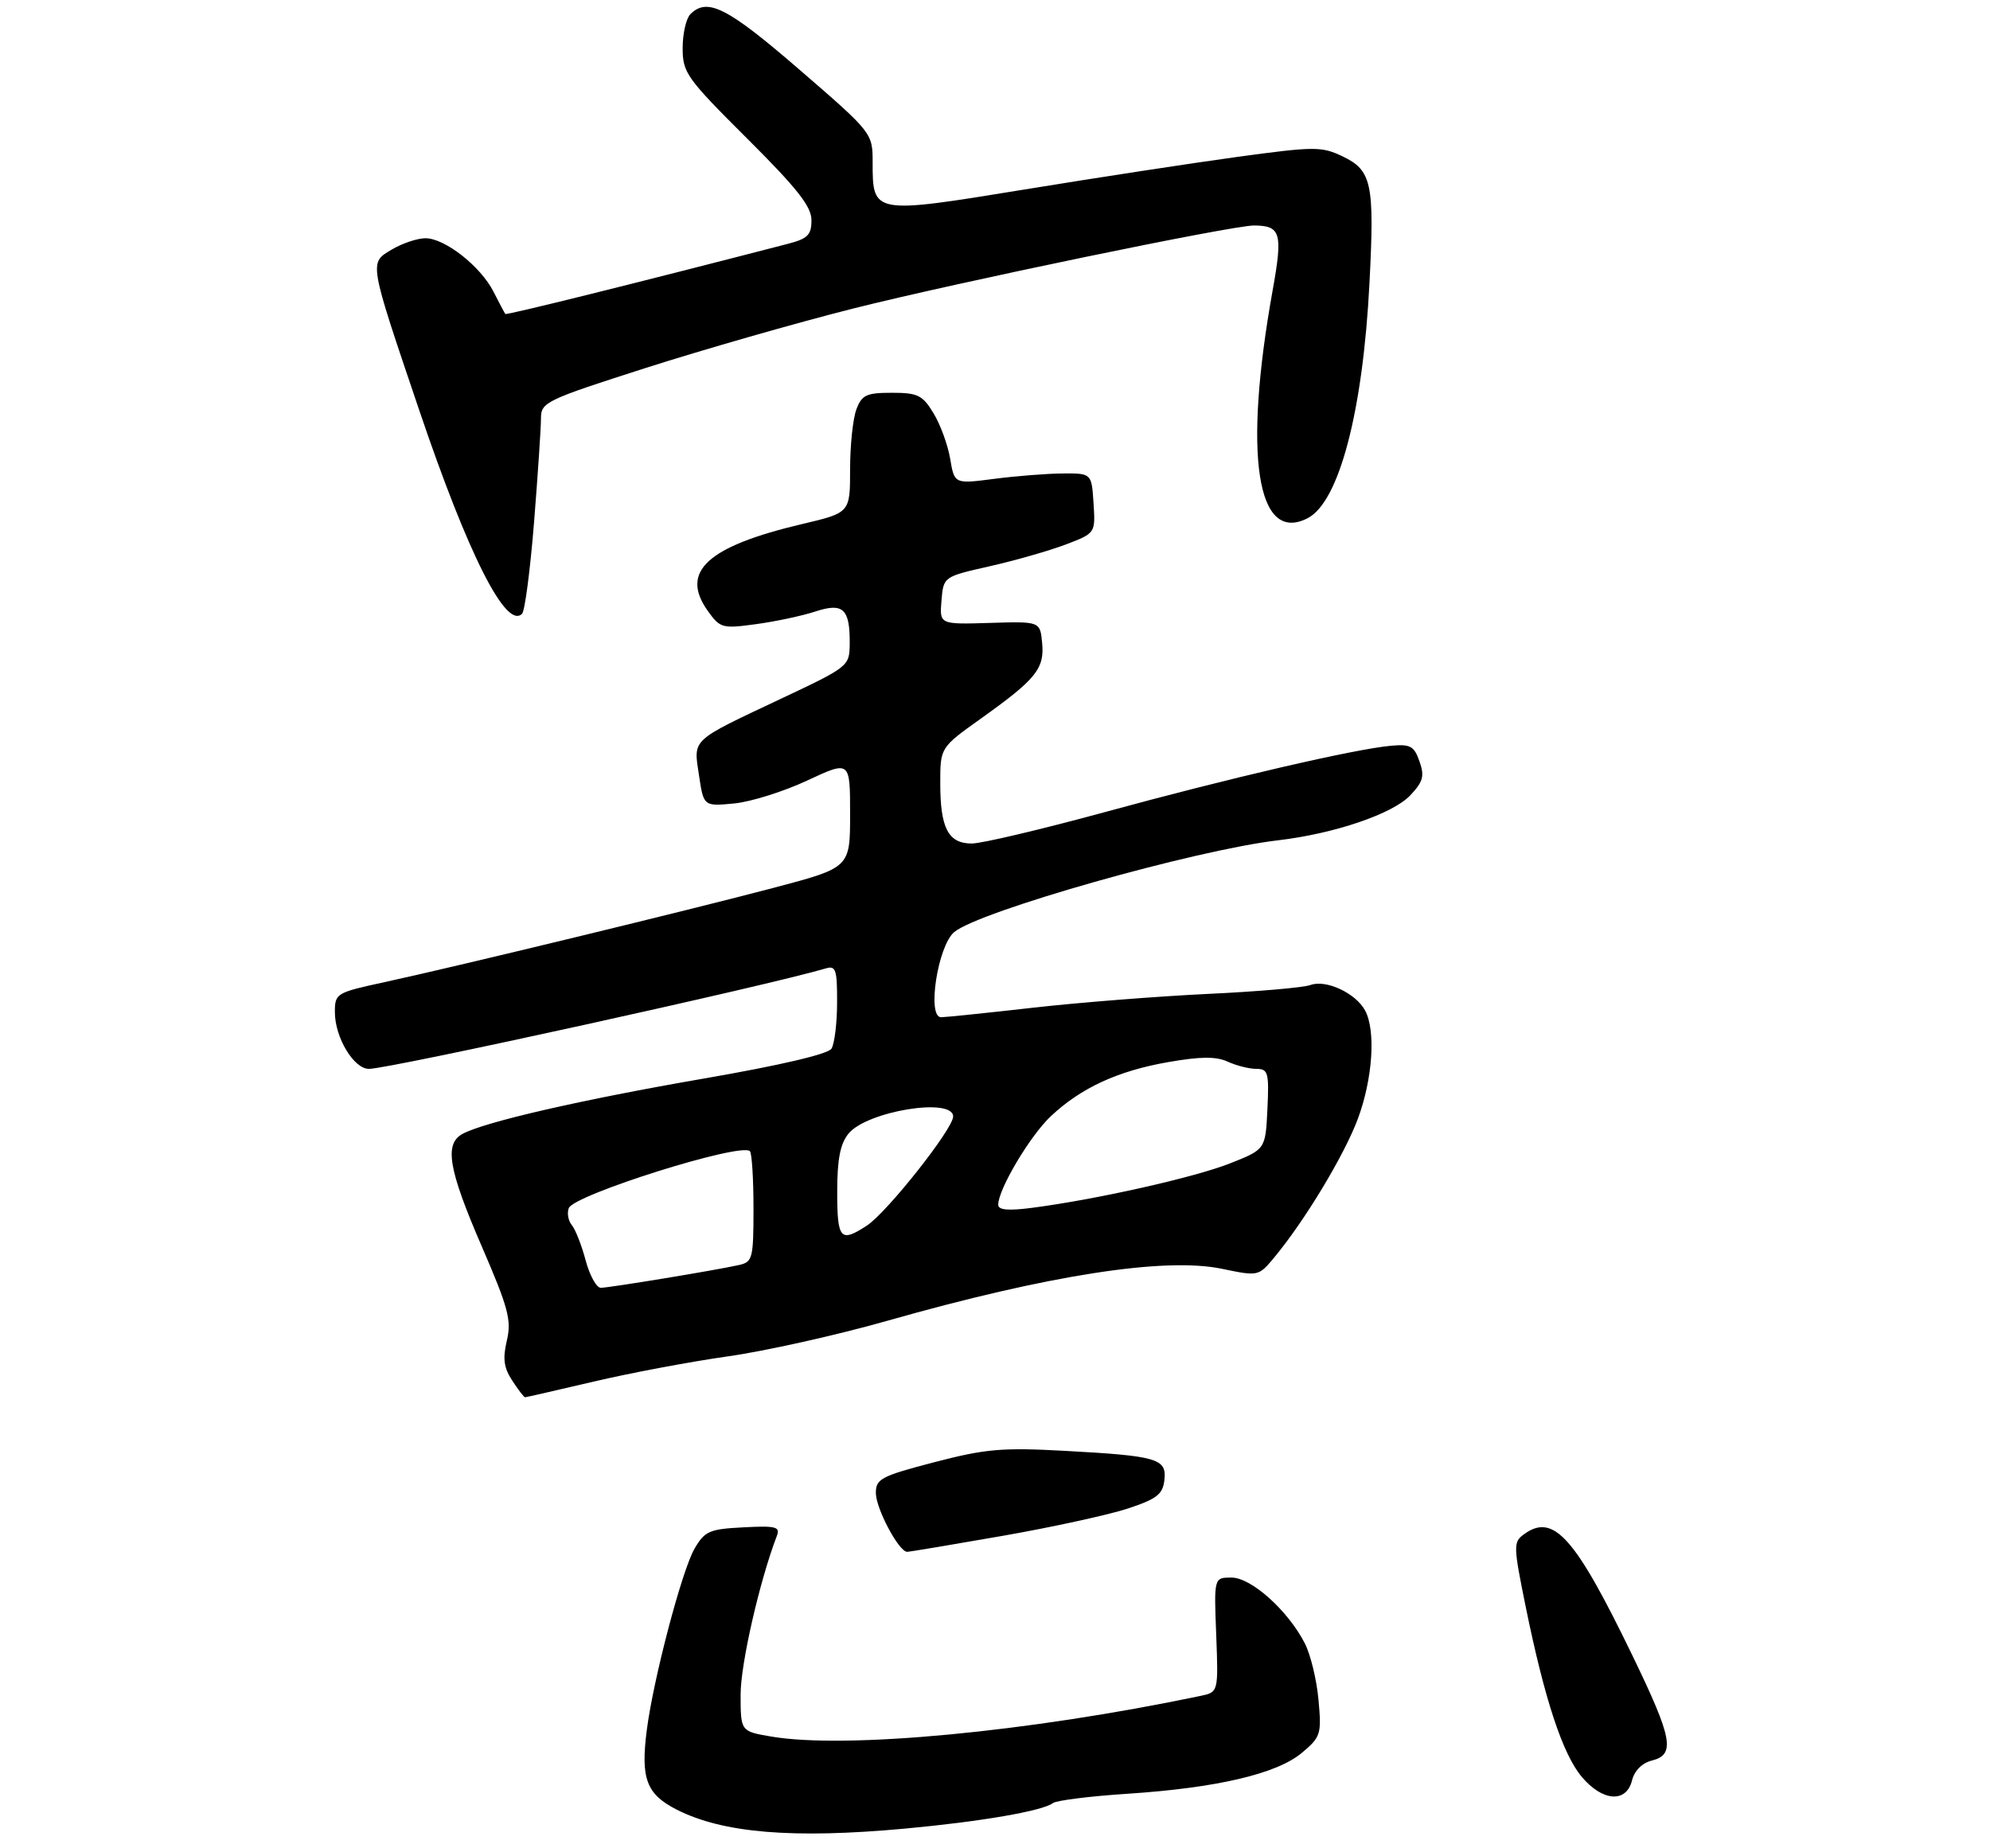 <?xml version="1.0" encoding="UTF-8" standalone="no"?>
<!DOCTYPE svg PUBLIC "-//W3C//DTD SVG 1.1//EN" "http://www.w3.org/Graphics/SVG/1.1/DTD/svg11.dtd" >
<svg xmlns="http://www.w3.org/2000/svg" xmlns:xlink="http://www.w3.org/1999/xlink" version="1.1" viewBox="0 0 309 287">
 <g >
 <path fill="currentColor"
d=" M 140.50 283.99 C 152.31 282.90 161.89 281.25 163.50 280.02 C 164.05 279.61 169.22 278.96 175.00 278.58 C 188.95 277.67 198.27 275.48 202.15 272.22 C 205.09 269.75 205.22 269.33 204.73 263.97 C 204.45 260.87 203.49 256.91 202.59 255.18 C 199.95 250.07 194.28 245.00 191.22 245.00 C 188.50 245.00 188.50 245.00 188.85 253.90 C 189.19 262.80 189.19 262.80 186.35 263.39 C 159.59 268.99 131.30 271.66 119.75 269.69 C 115.00 268.88 115.00 268.88 115.00 263.15 C 115.00 258.41 117.95 245.50 120.63 238.52 C 121.17 237.11 120.47 236.93 115.43 237.20 C 110.15 237.47 109.44 237.78 107.85 240.50 C 105.89 243.87 101.45 260.74 100.43 268.70 C 99.46 276.22 100.37 278.64 105.06 281.03 C 112.22 284.68 123.08 285.59 140.50 283.99 Z  M 253.41 276.52 C 253.79 274.98 254.98 273.79 256.52 273.41 C 260.16 272.49 259.71 270.00 253.56 257.28 C 244.56 238.66 241.23 234.92 236.63 238.28 C 234.96 239.50 234.98 240.06 236.93 249.65 C 239.84 263.92 242.65 272.43 245.61 275.95 C 248.83 279.78 252.52 280.04 253.41 276.52 Z  M 155.69 238.52 C 163.46 237.16 172.23 235.24 175.16 234.27 C 179.62 232.79 180.55 232.07 180.80 229.88 C 181.19 226.53 179.78 226.11 165.34 225.32 C 155.59 224.79 153.05 225.01 145.09 227.08 C 136.82 229.24 136.00 229.67 136.00 231.86 C 136.00 234.28 139.57 241.00 140.86 241.00 C 141.24 241.00 147.91 239.88 155.69 238.52 Z  M 92.16 214.57 C 97.85 213.23 107.22 211.47 113.00 210.65 C 118.78 209.84 129.93 207.35 137.78 205.12 C 162.76 198.02 180.85 195.21 189.70 197.04 C 195.37 198.22 195.42 198.21 197.80 195.36 C 202.57 189.64 208.76 179.37 210.86 173.71 C 213.15 167.51 213.65 160.07 211.97 156.94 C 210.53 154.25 205.92 152.09 203.50 152.97 C 202.40 153.38 195.20 154.00 187.50 154.36 C 179.80 154.73 167.65 155.68 160.50 156.49 C 153.35 157.30 146.89 157.97 146.13 157.98 C 143.91 158.01 145.60 146.95 148.15 144.77 C 151.93 141.54 185.54 132.01 198.46 130.50 C 207.23 129.47 216.28 126.39 219.00 123.50 C 220.98 121.39 221.22 120.52 220.41 118.24 C 219.58 115.86 218.99 115.54 215.97 115.82 C 210.34 116.33 190.87 120.84 171.64 126.10 C 161.78 128.79 152.44 131.00 150.89 131.00 C 147.24 131.00 146.00 128.62 146.00 121.62 C 146.00 116.10 146.00 116.10 152.29 111.61 C 160.89 105.48 162.20 103.85 161.82 99.84 C 161.50 96.50 161.50 96.50 153.69 96.74 C 145.88 96.98 145.88 96.98 146.19 93.27 C 146.50 89.56 146.50 89.56 153.72 87.93 C 157.69 87.03 163.00 85.51 165.52 84.55 C 170.10 82.80 170.10 82.80 169.80 78.15 C 169.50 73.50 169.50 73.50 165.00 73.53 C 162.53 73.55 157.73 73.93 154.35 74.37 C 148.20 75.17 148.20 75.17 147.54 71.25 C 147.18 69.10 146.01 65.91 144.95 64.17 C 143.25 61.36 142.51 61.00 138.49 61.00 C 134.54 61.00 133.82 61.33 132.98 63.57 C 132.44 64.98 132.00 69.17 132.00 72.88 C 132.00 79.63 132.00 79.63 124.57 81.38 C 109.82 84.86 105.56 88.76 109.88 94.84 C 111.82 97.56 112.13 97.65 117.41 96.93 C 120.43 96.52 124.56 95.64 126.57 94.98 C 130.93 93.54 131.99 94.53 131.94 100.00 C 131.90 103.46 131.78 103.56 121.30 108.50 C 107.11 115.20 107.68 114.67 108.54 120.42 C 109.26 125.23 109.26 125.23 113.99 124.78 C 116.59 124.53 121.71 122.92 125.36 121.21 C 132.00 118.11 132.00 118.11 132.00 126.42 C 132.00 134.74 132.00 134.74 120.25 137.85 C 106.87 141.38 71.32 150.00 59.75 152.52 C 52.18 154.16 52.00 154.27 52.00 157.20 C 52.00 161.11 54.93 166.00 57.28 166.00 C 60.44 166.00 119.40 153.03 128.25 150.39 C 129.78 149.93 130.00 150.61 129.98 155.68 C 129.98 158.88 129.58 162.11 129.11 162.86 C 128.57 163.71 121.10 165.46 109.29 167.50 C 90.33 170.78 75.33 174.22 71.85 176.08 C 68.95 177.63 69.61 181.56 74.79 193.53 C 78.95 203.15 79.45 205.03 78.70 208.20 C 78.04 211.00 78.23 212.42 79.54 214.41 C 80.47 215.84 81.36 217.00 81.53 217.00 C 81.69 217.00 86.48 215.90 92.16 214.57 Z  M 82.93 81.05 C 83.52 73.65 84.00 66.42 84.00 64.98 C 84.00 62.47 84.71 62.13 100.25 57.15 C 109.19 54.29 123.70 50.13 132.50 47.91 C 148.54 43.87 191.40 34.99 194.73 35.02 C 198.89 35.05 199.21 36.18 197.61 45.10 C 193.01 70.71 195.14 84.56 203.06 80.47 C 207.94 77.95 211.64 63.84 212.65 43.90 C 213.44 28.47 213.01 26.45 208.46 24.28 C 205.20 22.73 204.14 22.73 192.18 24.36 C 185.15 25.32 170.19 27.61 158.95 29.45 C 135.56 33.27 135.50 33.26 135.50 25.29 C 135.50 20.65 135.50 20.65 124.14 10.82 C 112.95 1.15 109.84 -0.44 107.20 2.20 C 106.54 2.86 106.00 5.23 106.00 7.47 C 106.00 11.29 106.60 12.14 116.00 21.50 C 123.79 29.26 126.00 32.07 126.00 34.19 C 126.00 36.51 125.43 37.07 122.25 37.89 C 98.34 44.08 78.64 48.97 78.47 48.76 C 78.35 48.62 77.52 47.06 76.63 45.30 C 74.62 41.35 69.08 37.00 66.06 37.00 C 64.82 37.00 62.49 37.78 60.88 38.73 C 57.28 40.86 57.20 40.37 65.09 63.69 C 72.69 86.13 78.60 97.84 81.07 95.31 C 81.50 94.87 82.34 88.45 82.93 81.05 Z  M 90.94 195.75 C 90.32 193.41 89.35 190.94 88.79 190.26 C 88.23 189.58 88.02 188.39 88.32 187.62 C 89.11 185.55 115.06 177.39 116.44 178.78 C 116.75 179.08 117.00 183.07 117.00 187.65 C 117.00 195.45 116.86 195.99 114.75 196.46 C 111.11 197.28 94.61 199.99 93.29 200.00 C 92.62 200.00 91.57 198.09 90.94 195.75 Z  M 130.00 185.11 C 130.00 180.04 130.46 177.65 131.75 176.06 C 134.58 172.57 148.00 170.37 148.00 173.40 C 148.00 175.31 137.74 188.29 134.60 190.34 C 130.49 193.03 130.00 192.47 130.00 185.11 Z  M 155.00 187.10 C 155.00 184.70 159.94 176.39 163.16 173.36 C 167.84 168.95 173.59 166.30 181.44 164.94 C 186.44 164.07 188.82 164.05 190.64 164.88 C 191.99 165.50 193.99 166.00 195.09 166.00 C 196.91 166.00 197.07 166.57 196.80 172.25 C 196.50 178.50 196.50 178.50 190.98 180.68 C 185.48 182.86 170.19 186.29 160.25 187.58 C 156.54 188.06 155.00 187.92 155.00 187.10 Z "/>
</g>
</svg>